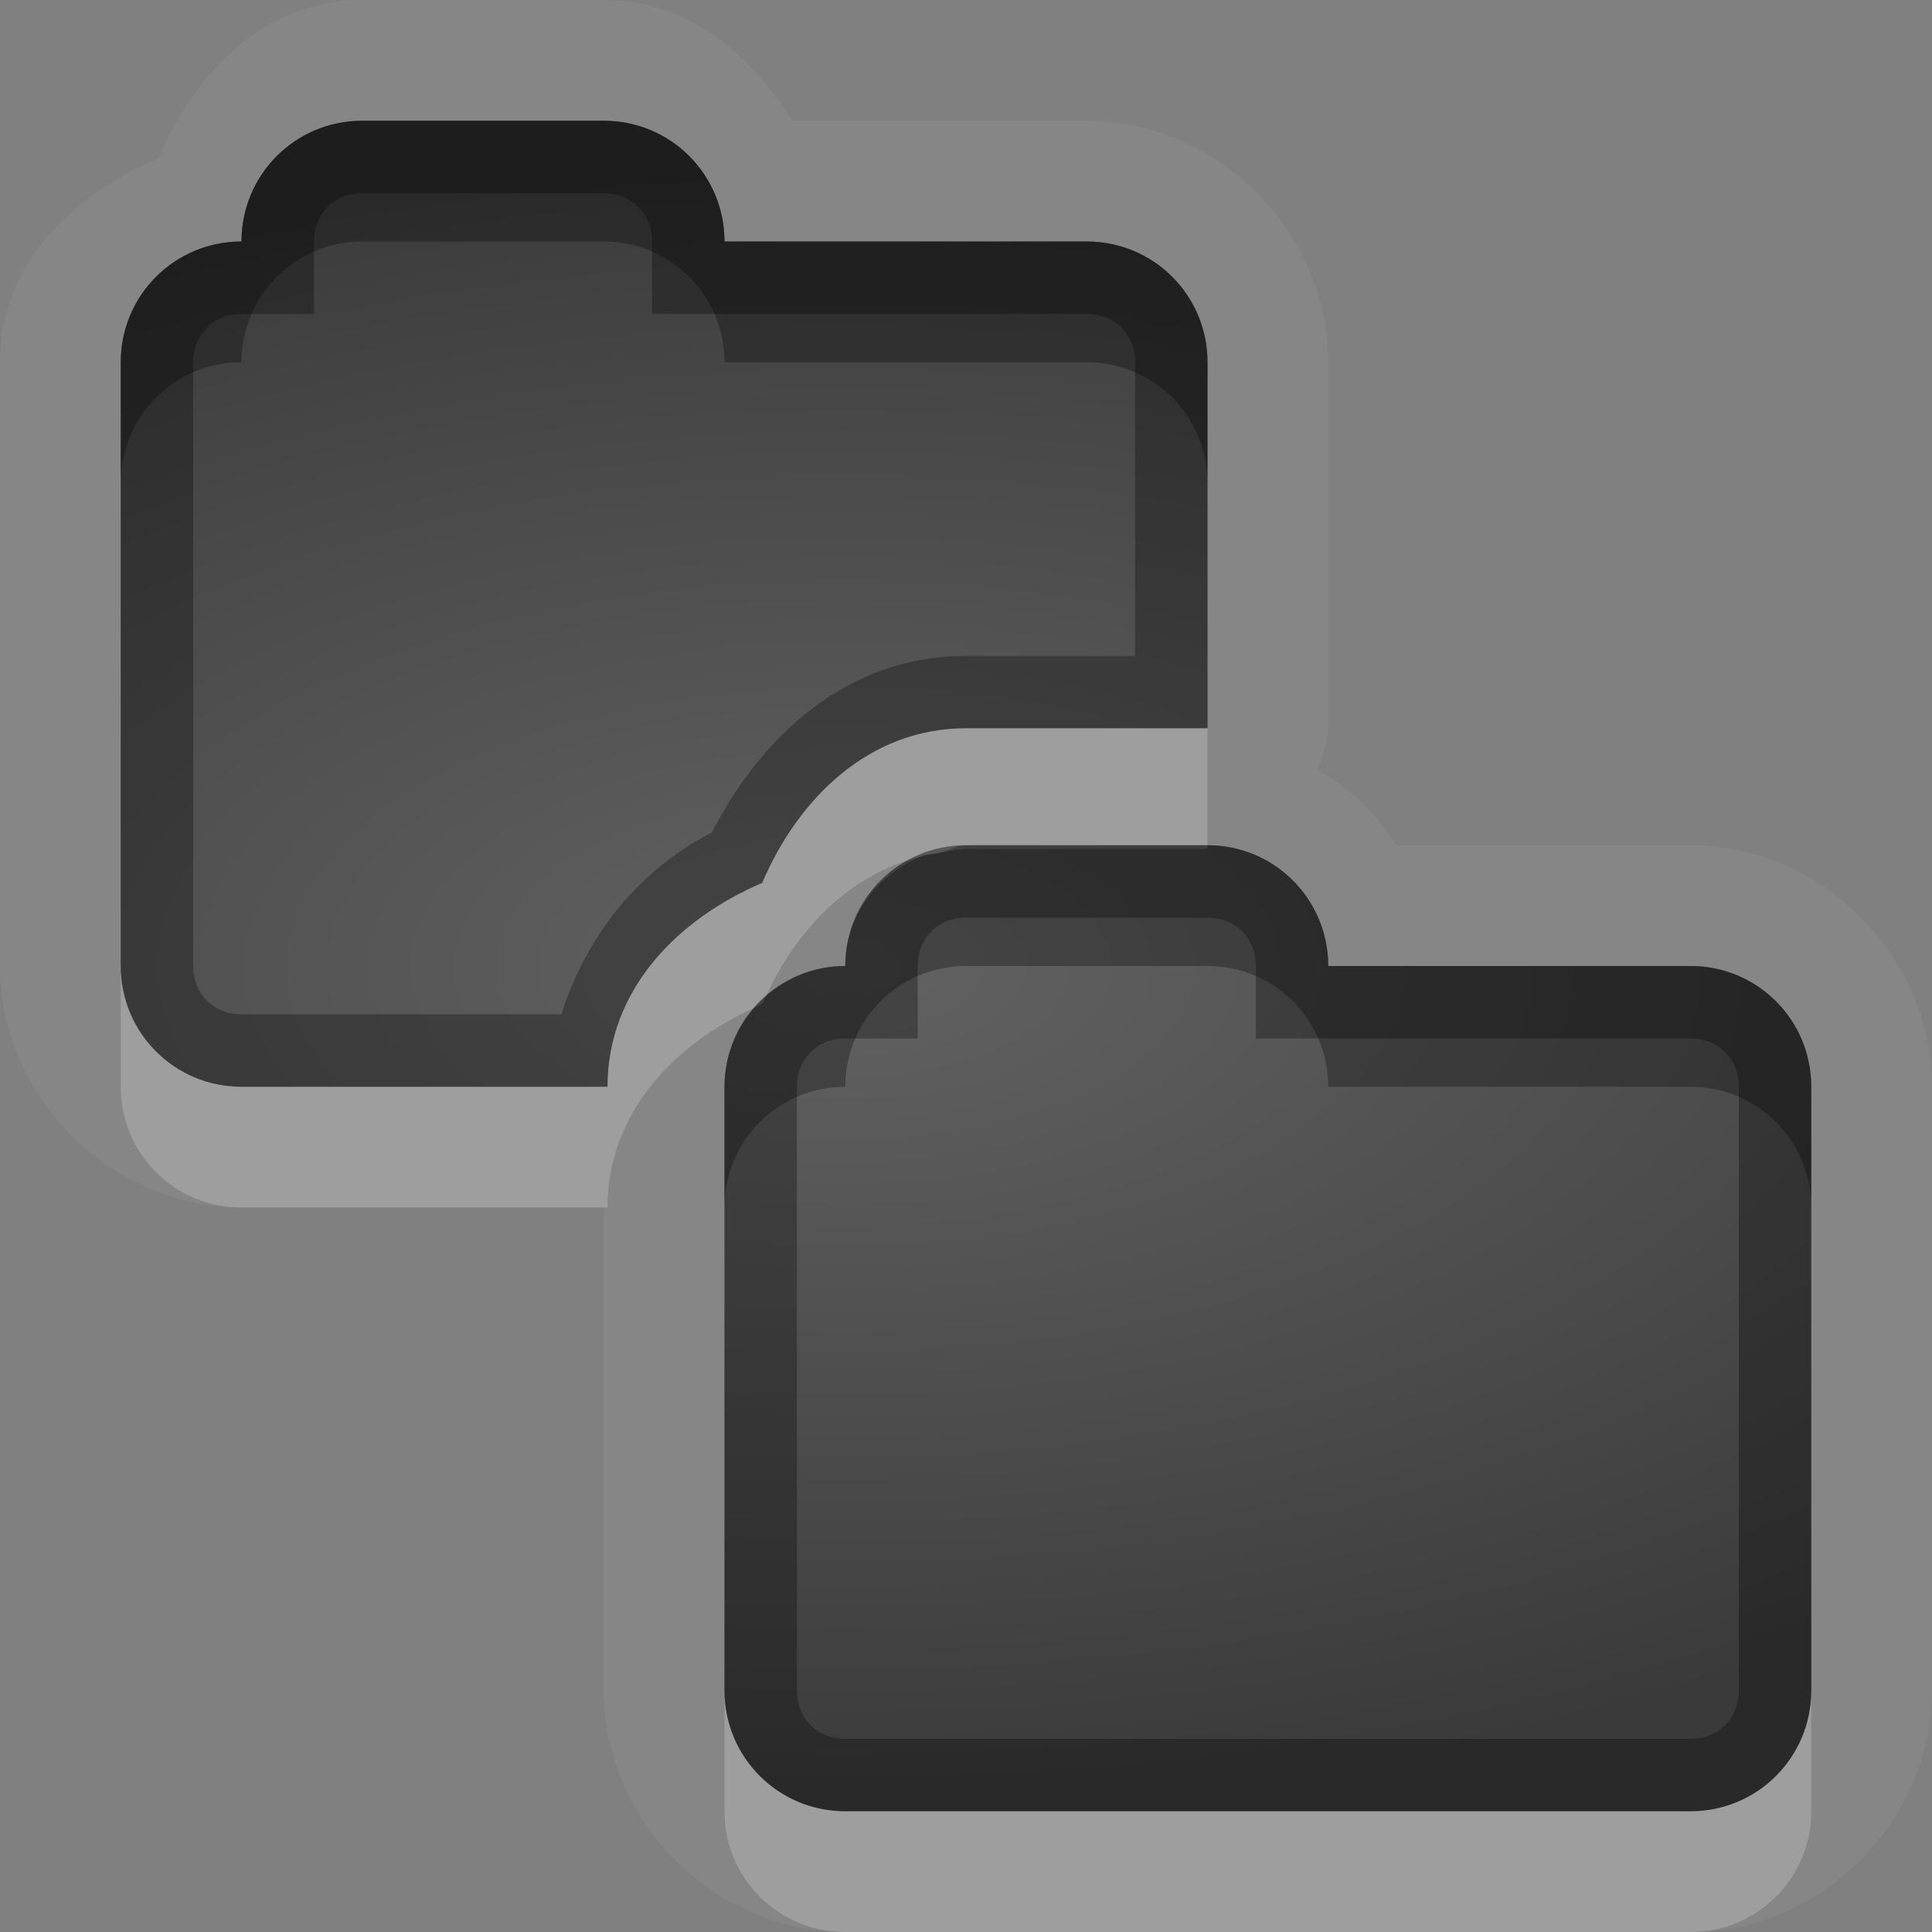 <?xml version="1.0" encoding="UTF-8" standalone="no"?>
<!-- Created with Inkscape (http://www.inkscape.org/) -->

<svg
   xmlns:dc="http://purl.org/dc/elements/1.1/"
   xmlns:cc="http://creativecommons.org/ns#"
   xmlns:rdf="http://www.w3.org/1999/02/22-rdf-syntax-ns#"
   xmlns:svg="http://www.w3.org/2000/svg"
   xmlns="http://www.w3.org/2000/svg"
   xmlns:xlink="http://www.w3.org/1999/xlink"
   xmlns:sodipodi="http://sodipodi.sourceforge.net/DTD/sodipodi-0.dtd"
   xmlns:inkscape="http://www.inkscape.org/namespaces/inkscape"
   width="16"
   height="16"
   id="svg2"
   sodipodi:version="0.32"
   inkscape:version="0.91 r13725"
   version="1.0"
   sodipodi:docname="folder-copy.svg"
   inkscape:output_extension="org.inkscape.output.svg.inkscape"
   inkscape:export-filename="/home/matt/.icons/Sirocco/scalable/mimetypes/text-plain.png"
   inkscape:export-xdpi="90"
   inkscape:export-ydpi="90"
   sodipodi:modified="true"
   style="display:inline">
  <rect width="100%" height="100%" fill="#808080" stroke="none"/>
  <sodipodi:namedview
     id="base"
     pagecolor="#868686"
     bordercolor="#666666"
     borderopacity="1.0"
     inkscape:pageopacity="0"
     inkscape:pageshadow="2"
     inkscape:zoom="16"
     inkscape:cx="6.1421498"
     inkscape:cy="13.623967"
     inkscape:document-units="px"
     inkscape:current-layer="layer1"
     width="128px"
     height="128px"
     inkscape:showpageshadow="false"
     inkscape:window-width="1366"
     inkscape:window-height="718"
     inkscape:window-x="0"
     inkscape:window-y="25"
     showguides="true"
     inkscape:guide-bbox="true"
     showgrid="true"
     inkscape:window-maximized="1"
     inkscape:snap-bbox="true"
     inkscape:bbox-paths="true"
     inkscape:bbox-nodes="true"
     inkscape:snap-bbox-edge-midpoints="true">
    <sodipodi:guide
       id="guide2226"
       position="32.637,117.998"
       orientation="horizontal" />
    <sodipodi:guide
       id="guide2230"
       position="110,57.402"
       orientation="vertical" />
    <sodipodi:guide
       id="guide2232"
       position="33.761"
       orientation="horizontal" />
    <sodipodi:guide
       id="guide2231"
       position="46.775"
       orientation="horizontal" />
    <inkscape:grid
       enabled="true"
       visible="true"
       id="grid3231"
       type="xygrid" />
    <sodipodi:guide
       orientation="1,0"
       position="100,67.625"
       id="guide2713" />
  </sodipodi:namedview>
  <defs
     id="defs4">
    <linearGradient
       gradientUnits="userSpaceOnUse"
       y2="19.387"
       x2="11.999"
       y1="0.922"
       x1="11.999"
       gradientTransform="scale(0.922,1.085)"
       id="linearGradient4184">
      <stop
         id="stop4186"
         offset="0"
         style="stop-color:#000000;stop-opacity:0.235" />
      <stop
         id="stop4188"
         offset="1"
         style="stop-color:#000000;stop-opacity:0.549" />
    </linearGradient>
    <inkscape:perspective
       sodipodi:type="inkscape:persp3d"
       inkscape:vp_x="0 : 11 : 1"
       inkscape:vp_y="0 : 1000 : 0"
       inkscape:vp_z="22 : 11 : 1"
       inkscape:persp3d-origin="11 : 7.3333333 : 1"
       id="perspective19" />
    <linearGradient
       id="StandardGradient"
       gradientTransform="scale(0.922,1.085)"
       x1="11.999"
       y1="0.922"
       x2="11.999"
       y2="19.387"
       gradientUnits="userSpaceOnUse">
      <stop
         style="stop-color:#000000;stop-opacity:0.863;"
         offset="0"
         id="stop3283" />
      <stop
         style="stop-color:#000000;stop-opacity:0.471;"
         offset="1"
         id="stop2651" />
    </linearGradient>
    <linearGradient
       inkscape:collect="always"
       xlink:href="#StandardGradient"
       id="linearGradient2549"
       gradientUnits="userSpaceOnUse"
       gradientTransform="matrix(0.925,0,0,1.087,-2.06,0.998)"
       x1="11.999"
       y1="0.922"
       x2="11.999"
       y2="17.478" />
    <linearGradient
       inkscape:collect="always"
       xlink:href="#StandardGradient"
       id="linearGradient2418"
       gradientUnits="userSpaceOnUse"
       gradientTransform="matrix(0.925,0,0,1.087,-4.06,-3.002)"
       x1="11.999"
       y1="0.922"
       x2="11.999"
       y2="17.478" />
    <linearGradient
       inkscape:collect="always"
       xlink:href="#StandardGradient"
       id="linearGradient2422"
       gradientUnits="userSpaceOnUse"
       gradientTransform="matrix(0.925,0,0,1.087,-5.06,-1.002)"
       x1="11.999"
       y1="0.922"
       x2="11.999"
       y2="17.478" />
    <linearGradient
       inkscape:collect="always"
       xlink:href="#StandardGradient"
       id="linearGradient2403"
       gradientUnits="userSpaceOnUse"
       gradientTransform="matrix(0.925,0,0,1.087,-4.06,-3.002)"
       x1="11.999"
       y1="0.922"
       x2="11.999"
       y2="17.478" />
    <linearGradient
       inkscape:collect="always"
       xlink:href="#StandardGradient"
       id="linearGradient2406"
       gradientUnits="userSpaceOnUse"
       gradientTransform="matrix(0.925,0,0,1.087,-4.06,-3.002)"
       x1="11.999"
       y1="0.922"
       x2="11.999"
       y2="17.478" />
    <linearGradient
       inkscape:collect="always"
       xlink:href="#StandardGradient"
       id="linearGradient2409"
       gradientUnits="userSpaceOnUse"
       gradientTransform="matrix(0.925,0,0,1.087,-6.06,-2.002)"
       x1="11.999"
       y1="3.68"
       x2="11.999"
       y2="15.639" />
    <linearGradient
       inkscape:collect="always"
       xlink:href="#StandardGradient"
       id="linearGradient2416"
       gradientUnits="userSpaceOnUse"
       gradientTransform="matrix(0.925,0,0,1.087,-6.06,-2.002)"
       x1="11.999"
       y1="2.762"
       x2="11.999"
       y2="15.639" />
    <inkscape:perspective
       id="perspective3648"
       inkscape:persp3d-origin="0.5 : 0.33333333 : 1"
       inkscape:vp_z="1 : 0.5 : 1"
       inkscape:vp_y="0 : 1000 : 0"
       inkscape:vp_x="0 : 0.5 : 1"
       sodipodi:type="inkscape:persp3d" />
    <linearGradient
       inkscape:collect="always"
       xlink:href="#StandardGradient"
       id="linearGradient3634"
       gradientUnits="userSpaceOnUse"
       gradientTransform="matrix(0.925,0,0,1.087,-26.06,-2.002)"
       x1="11.999"
       y1="2.762"
       x2="11.999"
       y2="15.639" />
    <clipPath
       clipPathUnits="userSpaceOnUse"
       id="clipPath3641">
      <path
         style="fill:#ff00ff;fill-opacity:1;stroke:none;display:inline"
         d="m -20,0 0,16 16,0 0,-16 -16,0 z m 3,1 3,0 c 0.554,0 1,0.446 1,1 l 6,0 c 0.554,0 1,0.446 1,1 l -12,0 0,-1 c 0,-0.554 0.446,-1 1,-1 z m -0.5,3 11,0 C -5.669,4 -5,4.669 -5,5.5 l 0,6 c 0,0.831 -0.669,1.5 -1.5,1.5 l -5.5,0 0,-3 -2,0 0,-2 -4,0 0,2 -1,0 0,-4.5 C -19,4.669 -18.331,4 -17.5,4 z m 0.5,5 2,0 0,2 2,0 0,2 -2,0 0,2 -2,0 0,-2 -2,0 0,-2 2,0 0,-2 z"
         id="path3643" />
    </clipPath>
    <linearGradient
       inkscape:collect="always"
       xlink:href="#StandardGradient"
       id="linearGradient3204"
       gradientUnits="userSpaceOnUse"
       gradientTransform="matrix(0.925,0,0,1.087,-6.06,-2.002)"
       x1="11.999"
       y1="2.762"
       x2="11.999"
       y2="15.639" />
    <linearGradient
       inkscape:collect="always"
       xlink:href="#StandardGradient"
       id="linearGradient3208"
       gradientUnits="userSpaceOnUse"
       gradientTransform="matrix(0.925,0,0,1.087,-6.06,-2.002)"
       x1="11.999"
       y1="2.762"
       x2="11.999"
       y2="15.639" />
    <linearGradient
       inkscape:collect="always"
       xlink:href="#StandardGradient"
       id="linearGradient3038"
       gradientUnits="userSpaceOnUse"
       gradientTransform="matrix(-0.925,0,0,1.087,22.06,-2.002)"
       x1="11.999"
       y1="2.762"
       x2="11.999"
       y2="15.639" />
    <linearGradient
       inkscape:collect="always"
       xlink:href="#StandardGradient"
       id="linearGradient3040"
       gradientUnits="userSpaceOnUse"
       gradientTransform="matrix(0.925,0,0,1.087,-6.06,-2.002)"
       x1="11.999"
       y1="2.762"
       x2="11.999"
       y2="15.639" />
    <linearGradient
       inkscape:collect="always"
       xlink:href="#StandardGradient"
       id="linearGradient3043"
       gradientUnits="userSpaceOnUse"
       gradientTransform="matrix(0.925,0,0,1.087,-1.06,2.998)"
       x1="11.999"
       y1="2.762"
       x2="11.999"
       y2="15.639" />
    <linearGradient
       inkscape:collect="always"
       xlink:href="#StandardGradient"
       id="linearGradient3047"
       gradientUnits="userSpaceOnUse"
       gradientTransform="matrix(0.925,0,0,1.087,-6.06,-2.002)"
       x1="11.999"
       y1="2.762"
       x2="11.999"
       y2="15.639" />
    <linearGradient
       inkscape:collect="always"
       xlink:href="#StandardGradient"
       id="linearGradient3051"
       gradientUnits="userSpaceOnUse"
       gradientTransform="matrix(0.925,0,0,1.087,-3.06,1.998)"
       x1="11.999"
       y1="2.762"
       x2="11.999"
       y2="15.639" />
    <linearGradient
       inkscape:collect="always"
       xlink:href="#StandardGradient"
       id="linearGradient3055"
       gradientUnits="userSpaceOnUse"
       gradientTransform="matrix(0.925,0,0,1.087,-3.06,1.998)"
       x1="11.999"
       y1="2.762"
       x2="11.999"
       y2="15.639" />
    <linearGradient
       inkscape:collect="always"
       xlink:href="#StandardGradient"
       id="linearGradient3060"
       gradientUnits="userSpaceOnUse"
       gradientTransform="matrix(0.925,0,0,1.087,-6.06,-2.002)"
       x1="11.999"
       y1="2.762"
       x2="11.999"
       y2="15.639" />
    <linearGradient
       inkscape:collect="always"
       xlink:href="#StandardGradient"
       id="linearGradient3064"
       gradientUnits="userSpaceOnUse"
       gradientTransform="matrix(0.925,0,0,1.087,-1.06,2.998)"
       x1="11.999"
       y1="2.762"
       x2="11.999"
       y2="15.639" />
    <linearGradient
       inkscape:collect="always"
       xlink:href="#StandardGradient"
       id="linearGradient3068"
       gradientUnits="userSpaceOnUse"
       gradientTransform="matrix(0.925,0,0,1.087,-1.06,2.998)"
       x1="11.999"
       y1="2.762"
       x2="11.999"
       y2="15.639" />
    <linearGradient
       inkscape:collect="always"
       xlink:href="#StandardGradient"
       id="linearGradient3095"
       gradientUnits="userSpaceOnUse"
       gradientTransform="matrix(0.925,0,0,1.087,-1.06,3.998)"
       x1="11.999"
       y1="2.762"
       x2="11.999"
       y2="15.639" />
    <linearGradient
       inkscape:collect="always"
       xlink:href="#StandardGradient"
       id="linearGradient3107"
       gradientUnits="userSpaceOnUse"
       gradientTransform="matrix(0.925,0,0,1.087,-1.06,3.998)"
       x1="11.999"
       y1="2.762"
       x2="11.999"
       y2="15.639" />
    <linearGradient
       inkscape:collect="always"
       xlink:href="#StandardGradient"
       id="linearGradient3110"
       gradientUnits="userSpaceOnUse"
       gradientTransform="matrix(0.925,0,0,1.087,-1.06,3.998)"
       x1="11.999"
       y1="2.762"
       x2="11.999"
       y2="15.639" />
    <linearGradient
       inkscape:collect="always"
       xlink:href="#StandardGradient"
       id="linearGradient3114"
       gradientUnits="userSpaceOnUse"
       gradientTransform="matrix(0.925,0,0,1.087,-6.06,-2.002)"
       x1="11.999"
       y1="2.762"
       x2="11.999"
       y2="15.639" />
    <linearGradient
       inkscape:collect="always"
       xlink:href="#StandardGradient"
       id="linearGradient3118"
       gradientUnits="userSpaceOnUse"
       gradientTransform="matrix(0.925,0,0,1.087,-1.06,3.998)"
       x1="11.999"
       y1="2.762"
       x2="11.999"
       y2="15.639" />
    <linearGradient
       inkscape:collect="always"
       xlink:href="#StandardGradient"
       id="linearGradient3122"
       gradientUnits="userSpaceOnUse"
       gradientTransform="matrix(0.925,0,0,1.087,-1.06,3.998)"
       x1="11.999"
       y1="2.762"
       x2="11.999"
       y2="15.639" />
    <linearGradient
       inkscape:collect="always"
       xlink:href="#StandardGradient"
       id="linearGradient3132"
       gradientUnits="userSpaceOnUse"
       gradientTransform="matrix(0.925,0,0,1.087,-1.06,4.998)"
       x1="11.96"
       y1="-2.757"
       x2="11.96"
       y2="10.12" />
    <linearGradient
       inkscape:collect="always"
       xlink:href="#StandardGradient"
       id="linearGradient3134"
       gradientUnits="userSpaceOnUse"
       gradientTransform="matrix(0.925,0,0,1.087,-1.06,3.998)"
       x1="11.96"
       y1="-2.757"
       x2="11.96"
       y2="10.12" />
    <linearGradient
       inkscape:collect="always"
       xlink:href="#StandardGradient"
       id="linearGradient3907"
       gradientUnits="userSpaceOnUse"
       gradientTransform="matrix(0.925,0,0,1.087,-1.06,4.998)"
       x1="11.96"
       y1="-2.757"
       x2="11.96"
       y2="10.12" />
    <linearGradient
       inkscape:collect="always"
       xlink:href="#StandardGradient"
       id="linearGradient3911"
       gradientUnits="userSpaceOnUse"
       gradientTransform="matrix(0.925,0,0,1.087,-1.06,3.998)"
       x1="11.96"
       y1="-2.757"
       x2="11.96"
       y2="10.12" />
    <linearGradient
       inkscape:collect="always"
       xlink:href="#StandardGradient"
       id="linearGradient3918"
       gradientUnits="userSpaceOnUse"
       gradientTransform="matrix(0.925,0,0,1.087,-1.06,3.998)"
       x1="11.96"
       y1="-2.757"
       x2="11.96"
       y2="10.12" />
    <linearGradient
       inkscape:collect="always"
       xlink:href="#StandardGradient"
       id="linearGradient3922"
       gradientUnits="userSpaceOnUse"
       gradientTransform="matrix(0.925,0,0,1.087,-1.06,3.998)"
       x1="11.96"
       y1="-2.757"
       x2="11.96"
       y2="10.12" />
    <radialGradient
       inkscape:collect="always"
       xlink:href="#linearGradient4184"
       id="radialGradient4182"
       cx="7.5"
       cy="8.125"
       fx="7.5"
       fy="8.125"
       r="7"
       gradientUnits="userSpaceOnUse"
       gradientTransform="matrix(2,1.2072911e-7,-6.0364546e-8,1,-8,-0.125)" />
  </defs>
  <g
     style="display:inline"
     inkscape:label="Calque 1"
     id="layer1"
     inkscape:groupmode="layer">
    <path
       style="fill:#ffffff;fill-opacity:1;stroke:none;display:inline;opacity:0.05"
       d="M 3 0 C 2.185 0 1.615 0.598 1.312 1.312 C 0.598 1.615 0 2.185 0 3 L 0 8 C 0 9.083 0.917 10 2 10 L 5 10 L 5 14 C 5 15.083 5.917 16 7 16 L 14 16 C 15.083 16 16 15.083 16 14 L 16 9 C 16 7.917 15.083 7 14 7 L 13 7 L 11.562 7 C 11.385 6.723 11.193 6.537 10.906 6.375 A 0.986 0.986 0 0 0 11 6.031 L 11 3 C 11 1.917 10.083 1 9 1 L 8 1 L 6.562 1 C 6.207 0.446 5.696 0 5 0 L 3 0 z M 3 1 L 5 1 C 5.554 1 6 1.446 6 2 L 8 2 L 9 2 C 9.554 2 10 2.446 10 3 L 10 6.031 L 8 6.031 C 7.198 6.031 6.611 6.61 6.312 7.312 C 5.61 7.611 5.031 8.198 5.031 9 L 2 9 C 1.446 9 1 8.554 1 8 L 1 3 C 1 2.446 1.446 2 2 2 C 2 1.446 2.446 1 3 1 z M 8 7 L 10 7 C 10.554 7 11 7.446 11 8 L 13 8 L 14 8 C 14.554 8 15 8.446 15 9 L 15 14 C 15 14.554 14.554 15 14 15 L 7 15 C 6.446 15 6 14.554 6 14 L 6 9 C 6 8.446 6.446 8 7 8 C 7 7.446 7.446 7 8 7 z "
       id="path3920" />
    <path
       style="fill:url(#radialGradient4182);fill-opacity:1;stroke:none;display:inline"
       d="M 3 1 C 2.446 1 2 1.446 2 2 C 1.446 2 1 2.446 1 3 L 1 8 C 1 8.554 1.446 9 2 9 L 5.031 9 C 5.031 8.198 5.61 7.611 6.312 7.312 C 6.611 6.61 7.198 6.031 8 6.031 L 10 6.031 L 10 3 C 10 2.446 9.554 2 9 2 L 8 2 L 6 2 C 6 1.446 5.554 1 5 1 L 3 1 z M 8 7 C 7.446 7 7 7.446 7 8 C 6.446 8 6 8.446 6 9 L 6 14 C 6 14.554 6.446 15 7 15 L 14 15 C 14.554 15 15 14.554 15 14 L 15 9 C 15 8.446 14.554 8 14 8 L 13 8 L 11 8 C 11 7.446 10.554 7 10 7 L 8 7 z "
       id="path3093" />
    <path
       style="fill:#000000;fill-opacity:1;stroke:none;display:inline;opacity:0.3"
       d="M 3 1 C 2.446 1 2 1.446 2 2 C 1.446 2 1 2.446 1 3 L 1 4 C 1 3.446 1.446 3 2 3 C 2 2.446 2.446 2 3 2 L 5 2 C 5.554 2 6 2.446 6 3 L 8 3 L 9 3 C 9.554 3 10 3.446 10 4 L 10 3 C 10 2.446 9.554 2 9 2 L 8 2 L 6 2 C 6 1.446 5.554 1 5 1 L 3 1 z M 10 7 L 10 7.031 L 8 7.031 C 7.922 7.031 7.855 7.052 7.781 7.062 C 7.728 7.075 7.674 7.073 7.625 7.094 C 7.266 7.245 7 7.585 7 8 C 6.748 8 6.519 8.097 6.344 8.25 C 6.334 8.271 6.322 8.291 6.312 8.312 C 6.291 8.322 6.271 8.334 6.25 8.344 C 6.097 8.519 6 8.748 6 9 L 6 10 C 6 9.446 6.446 9 7 9 C 7 8.446 7.446 8 8 8 L 10 8 C 10.554 8 11 8.446 11 9 L 13 9 L 14 9 C 14.554 9 15 9.446 15 10 L 15 9 C 15 8.446 14.554 8 14 8 L 13 8 L 11 8 C 11 7.446 10.554 7 10 7 z "
       id="path3128" />
    <path
       style="fill:#ffffff;fill-opacity:1;stroke:none;display:inline;opacity:0.2"
       d="M 8 6.031 C 7.198 6.031 6.611 6.61 6.312 7.312 C 5.61 7.611 5.031 8.198 5.031 9 L 2 9 C 1.446 9 1 8.554 1 8 L 1 9 C 1 9.554 1.446 10 2 10 L 5.031 10 C 5.031 9.223 5.577 8.65 6.25 8.344 C 6.28 8.309 6.309 8.28 6.344 8.25 C 6.597 7.693 7.041 7.239 7.625 7.094 C 7.674 7.073 7.728 7.075 7.781 7.062 C 7.857 7.044 7.919 7 8 7 L 10 7 L 10 6.031 L 8 6.031 z M 6 14 L 6 15 C 6 15.554 6.446 16 7 16 L 14 16 C 14.554 16 15 15.554 15 15 L 15 14 C 15 14.554 14.554 15 14 15 L 7 15 C 6.446 15 6 14.554 6 14 z "
       id="path3905" />
    <path
       style="color:#000000;font-style:normal;font-variant:normal;font-weight:normal;font-stretch:normal;font-size:medium;line-height:normal;font-family:sans-serif;text-indent:0;text-align:start;text-decoration:none;text-decoration-line:none;text-decoration-style:solid;text-decoration-color:#000000;letter-spacing:normal;word-spacing:normal;text-transform:none;direction:ltr;block-progression:tb;writing-mode:lr-tb;baseline-shift:baseline;text-anchor:start;white-space:normal;clip-rule:nonzero;display:inline;overflow:visible;visibility:visible;opacity:0.3;isolation:auto;mix-blend-mode:normal;color-interpolation:sRGB;color-interpolation-filters:linearRGB;solid-color:#000000;solid-opacity:1;fill:#000000;fill-opacity:1;fill-rule:nonzero;stroke:none;stroke-width:1.2;stroke-linecap:butt;stroke-linejoin:miter;stroke-miterlimit:4;stroke-dasharray:none;stroke-dashoffset:0;stroke-opacity:1;color-rendering:auto;image-rendering:auto;shape-rendering:auto;text-rendering:auto;enable-background:accumulate"
       d="M 3,1 C 2.446,1 2,1.446 2,2 1.446,2 1,2.446 1,3 L 1,8 C 1,8.554 1.446,9 2,9 L 5.031,9 C 5.031,8.198 5.61,7.611 6.312,7.312 6.611,6.61 7.198,6.031 8,6.031 l 2,0 L 10,3 C 10,2.446 9.554,2 9,2 L 8,2 6,2 C 6,1.446 5.554,1 5,1 L 3,1 Z m 0,0.6 2,0 c 0.232,0 0.4,0.168 0.4,0.4 l 0,0.6 2.6,0 1,0 c 0.232,0 0.4,0.168 0.4,0.4 l 0,2.432 -1.4,0 c -1.003,0 -1.71,0.69 -2.105,1.463 C 5.303,7.197 4.865,7.728 4.648,8.4 L 2,8.4 C 1.768,8.4 1.6,8.232 1.6,8 l 0,-5 C 1.6,2.768 1.768,2.6 2,2.6 l 0.6,0 L 2.6,2 C 2.6,1.768 2.768,1.6 3,1.6 Z M 8,7 C 7.446,7 7,7.446 7,8 6.446,8 6,8.446 6,9 l 0,5 c 0,0.554 0.446,1 1,1 l 7,0 c 0.554,0 1,-0.446 1,-1 L 15,9 C 15,8.446 14.554,8 14,8 L 13,8 11,8 C 11,7.446 10.554,7 10,7 L 8,7 Z m 0,0.6 2,0 c 0.232,0 0.4,0.168 0.4,0.4 l 0,0.6 2.6,0 1,0 c 0.232,0 0.4,0.168 0.4,0.4 l 0,5 c 0,0.232 -0.168,0.4 -0.4,0.4 l -7,0 C 6.768,14.4 6.6,14.232 6.6,14 l 0,-5 C 6.6,8.768 6.768,8.6 7,8.6 l 0.6,0 L 7.6,8 C 7.6,7.768 7.768,7.6 8,7.6 Z"
       id="path3093-9"
       inkscape:connector-curvature="0" />
  </g>
</svg>
